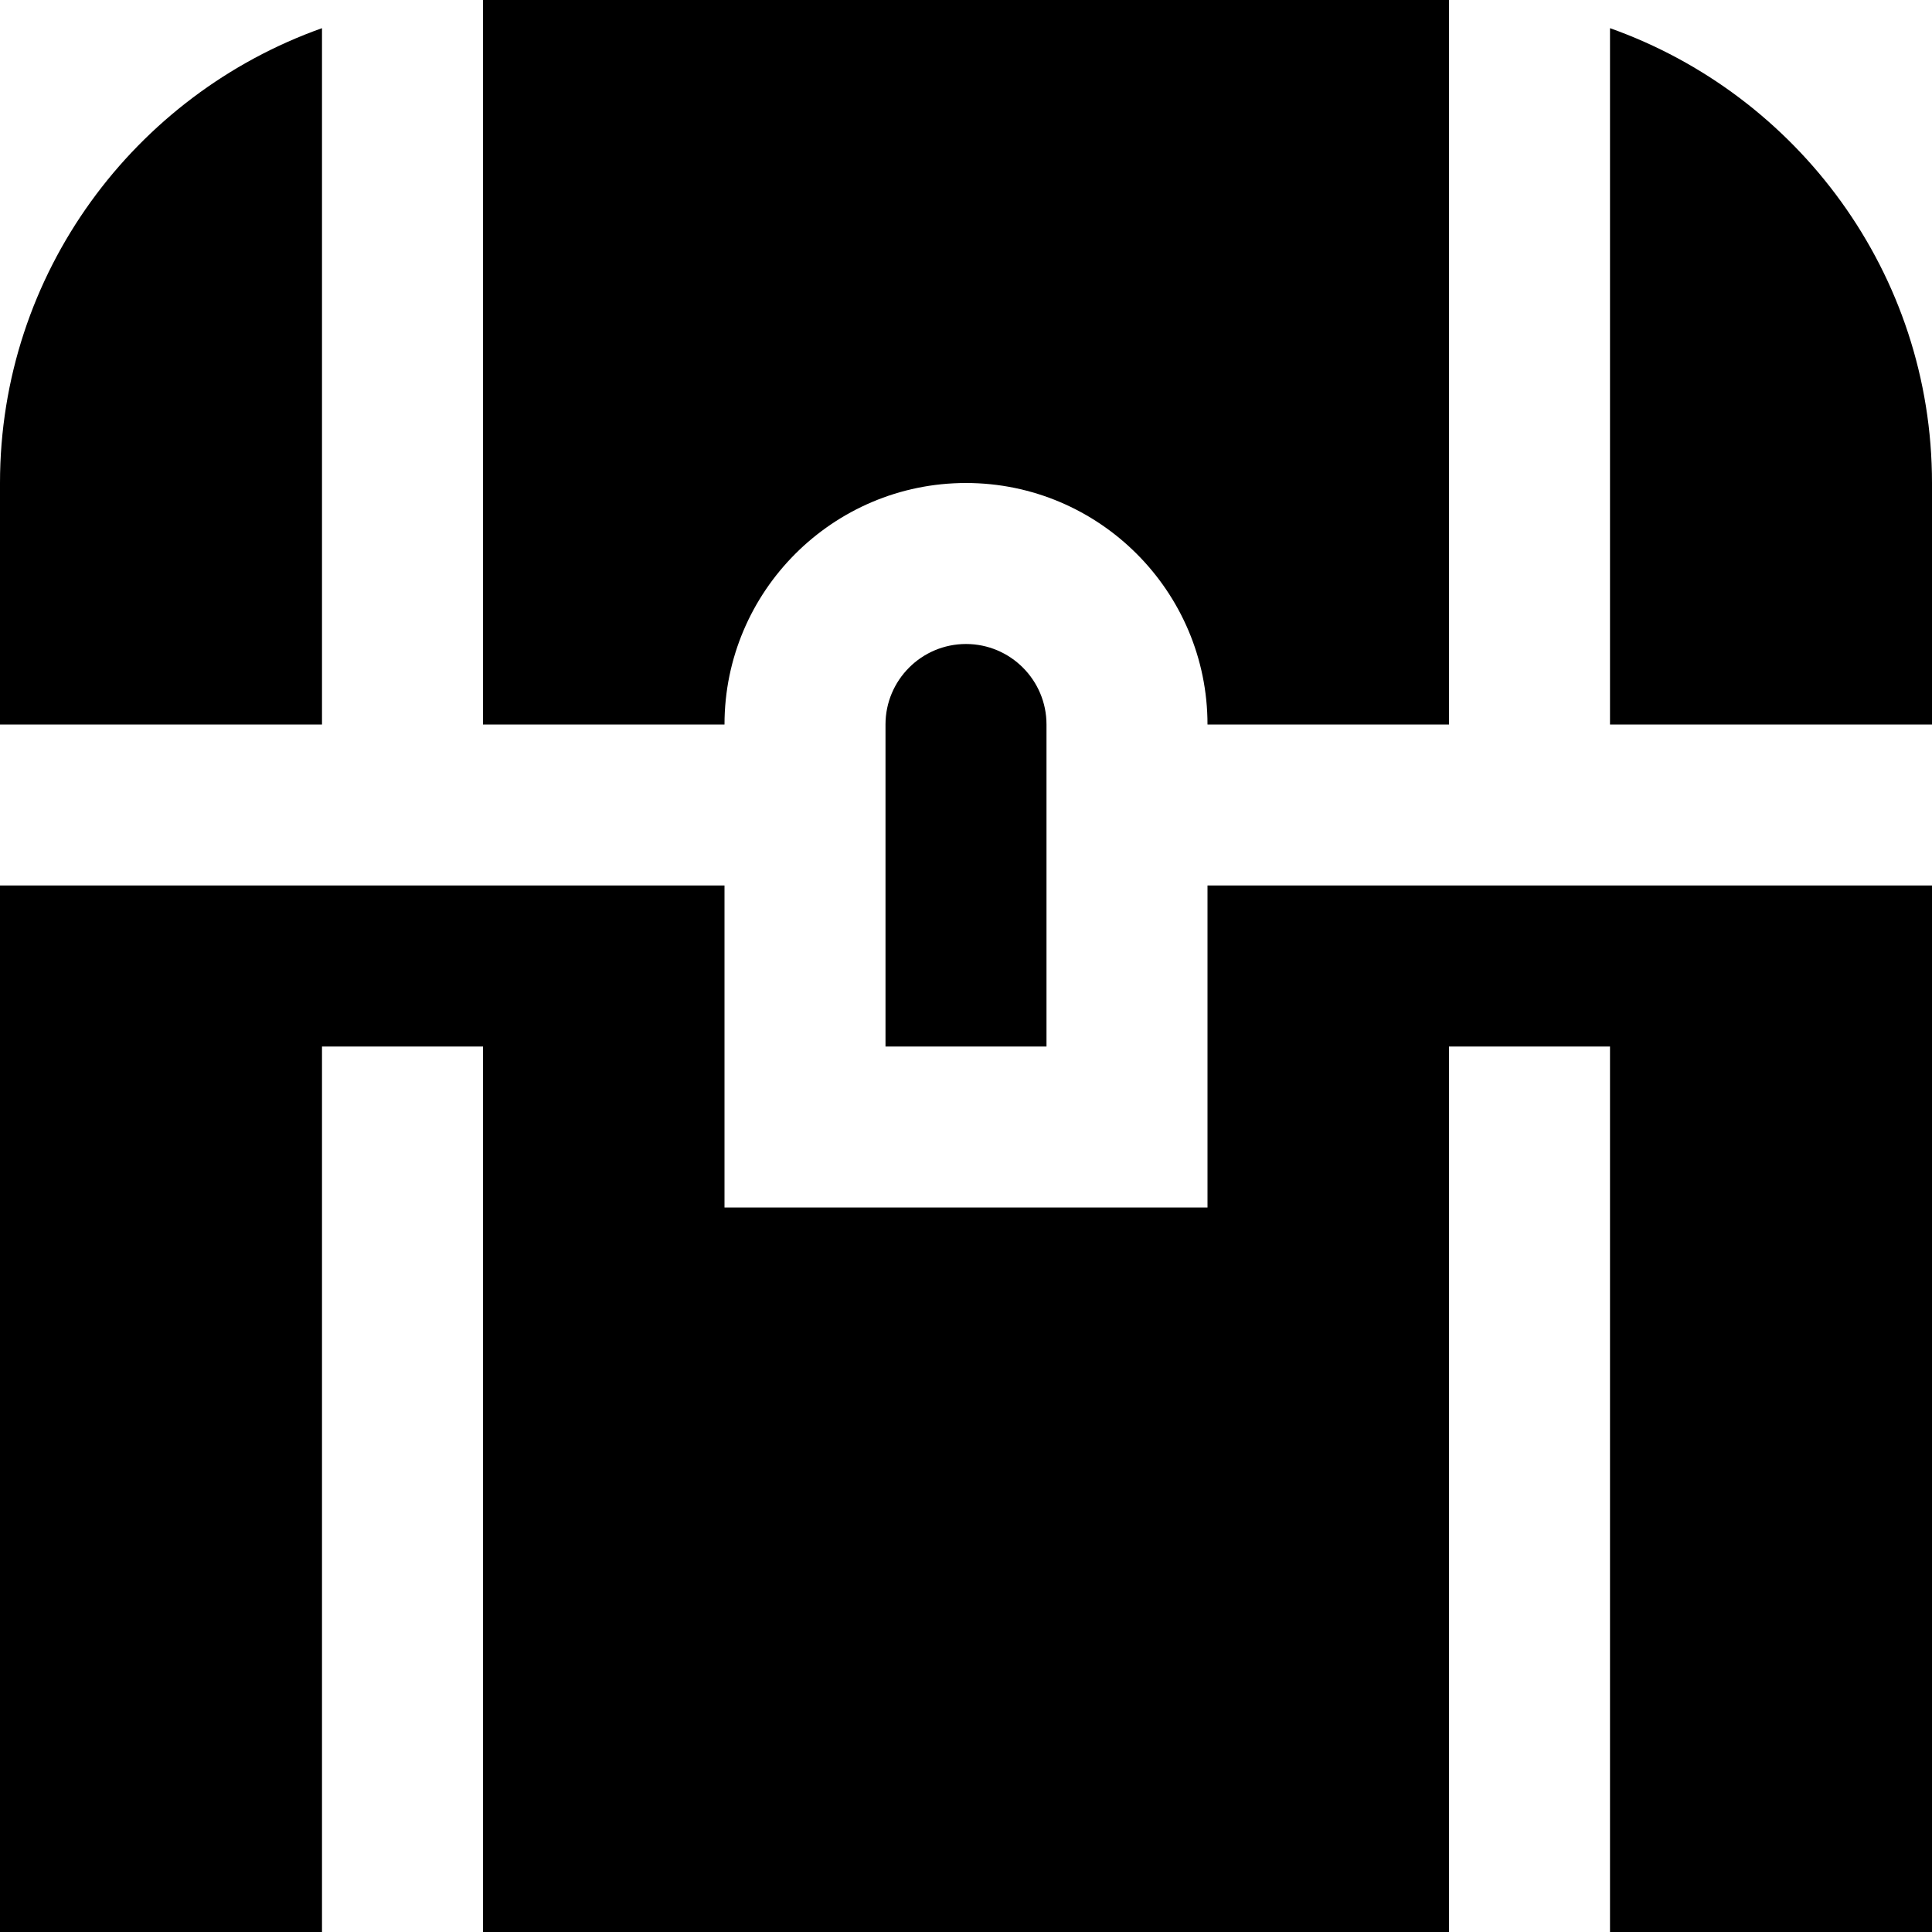 <?xml version="1.0" encoding="UTF-8"?>
<svg xmlns="http://www.w3.org/2000/svg" id="Layer_1" data-name="Layer 1" viewBox="0 0 24 24" width="100%" height="100%"><path d="M20,.35c2.327,.826,4,3.043,4,5.65v3h-4V.35ZM6,9h3c0-1.654,1.346-3,3-3s3,1.346,3,3h3V0H6V9Zm9,2v4h-6v-4H0v13H4V13h2v11h12V13h2v11h4V11H15Zm-4-2v4h2v-4c0-.551-.448-1-1-1s-1,.449-1,1Zm-7,0V.35C1.673,1.176,0,3.393,0,6v3H4Z"/></svg>
